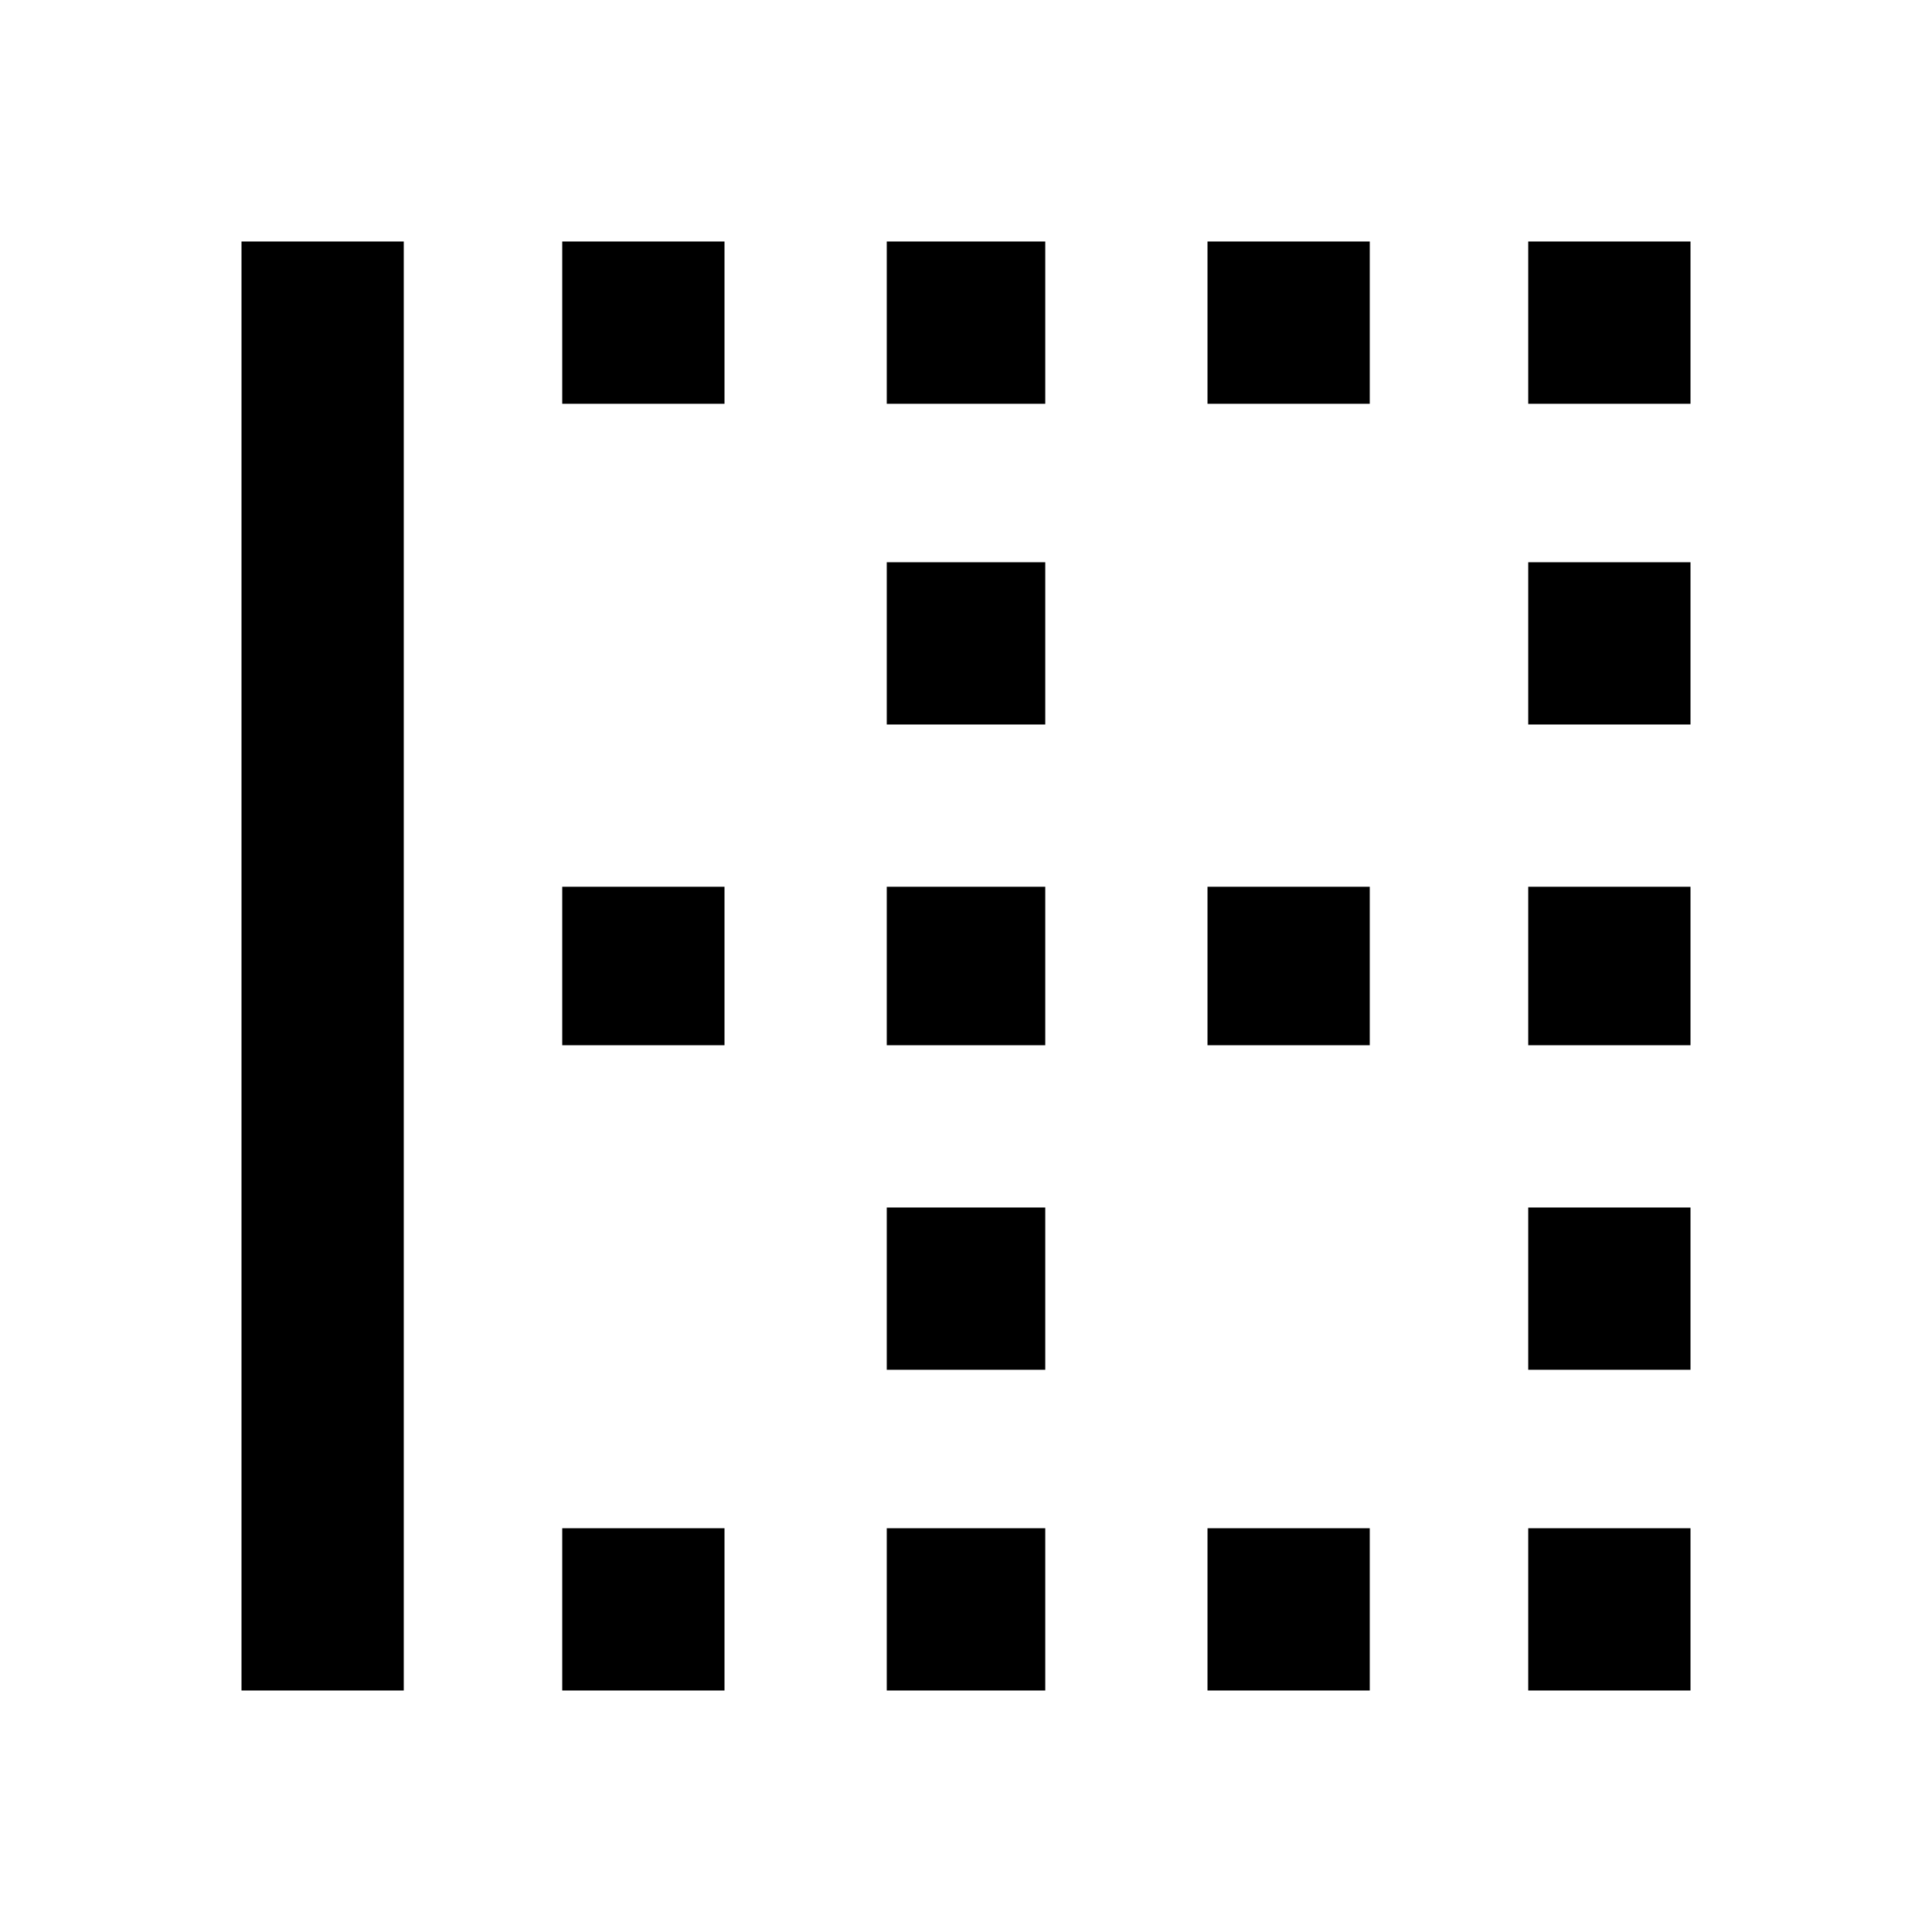 <?xml version="1.0" encoding="utf-8"?>
<!-- Generated by IcoMoon.io -->
<!DOCTYPE svg PUBLIC "-//W3C//DTD SVG 1.1//EN" "http://www.w3.org/Graphics/SVG/1.1/DTD/svg11.dtd">
<svg version="1.1" xmlns="http://www.w3.org/2000/svg" xmlns:xlink="http://www.w3.org/1999/xlink" width="80" height="80" viewBox="0 0 80 80">
<path d="M50 16.719v-6.719h6.719v6.719h-6.719zM50 43.281v-6.563h6.719v6.563h-6.719zM63.281 70v-6.719h6.719v6.719h-6.719zM63.281 43.281v-6.563h6.719v6.563h-6.719zM63.281 10h6.719v6.719h-6.719v-6.719zM63.281 56.719v-6.719h6.719v6.719h-6.719zM50 70v-6.719h6.719v6.719h-6.719zM63.281 30v-6.719h6.719v6.719h-6.719zM10 70v-60h6.719v60h-6.719zM23.281 43.281v-6.563h6.719v6.563h-6.719zM23.281 16.719v-6.719h6.719v6.719h-6.719zM23.281 70v-6.719h6.719v6.719h-6.719zM36.719 43.281v-6.563h6.563v6.563h-6.563zM36.719 30v-6.719h6.563v6.719h-6.563zM36.719 16.719v-6.719h6.563v6.719h-6.563zM36.719 56.719v-6.719h6.563v6.719h-6.563zM36.719 70v-6.719h6.563v6.719h-6.563z"></path>
</svg>
